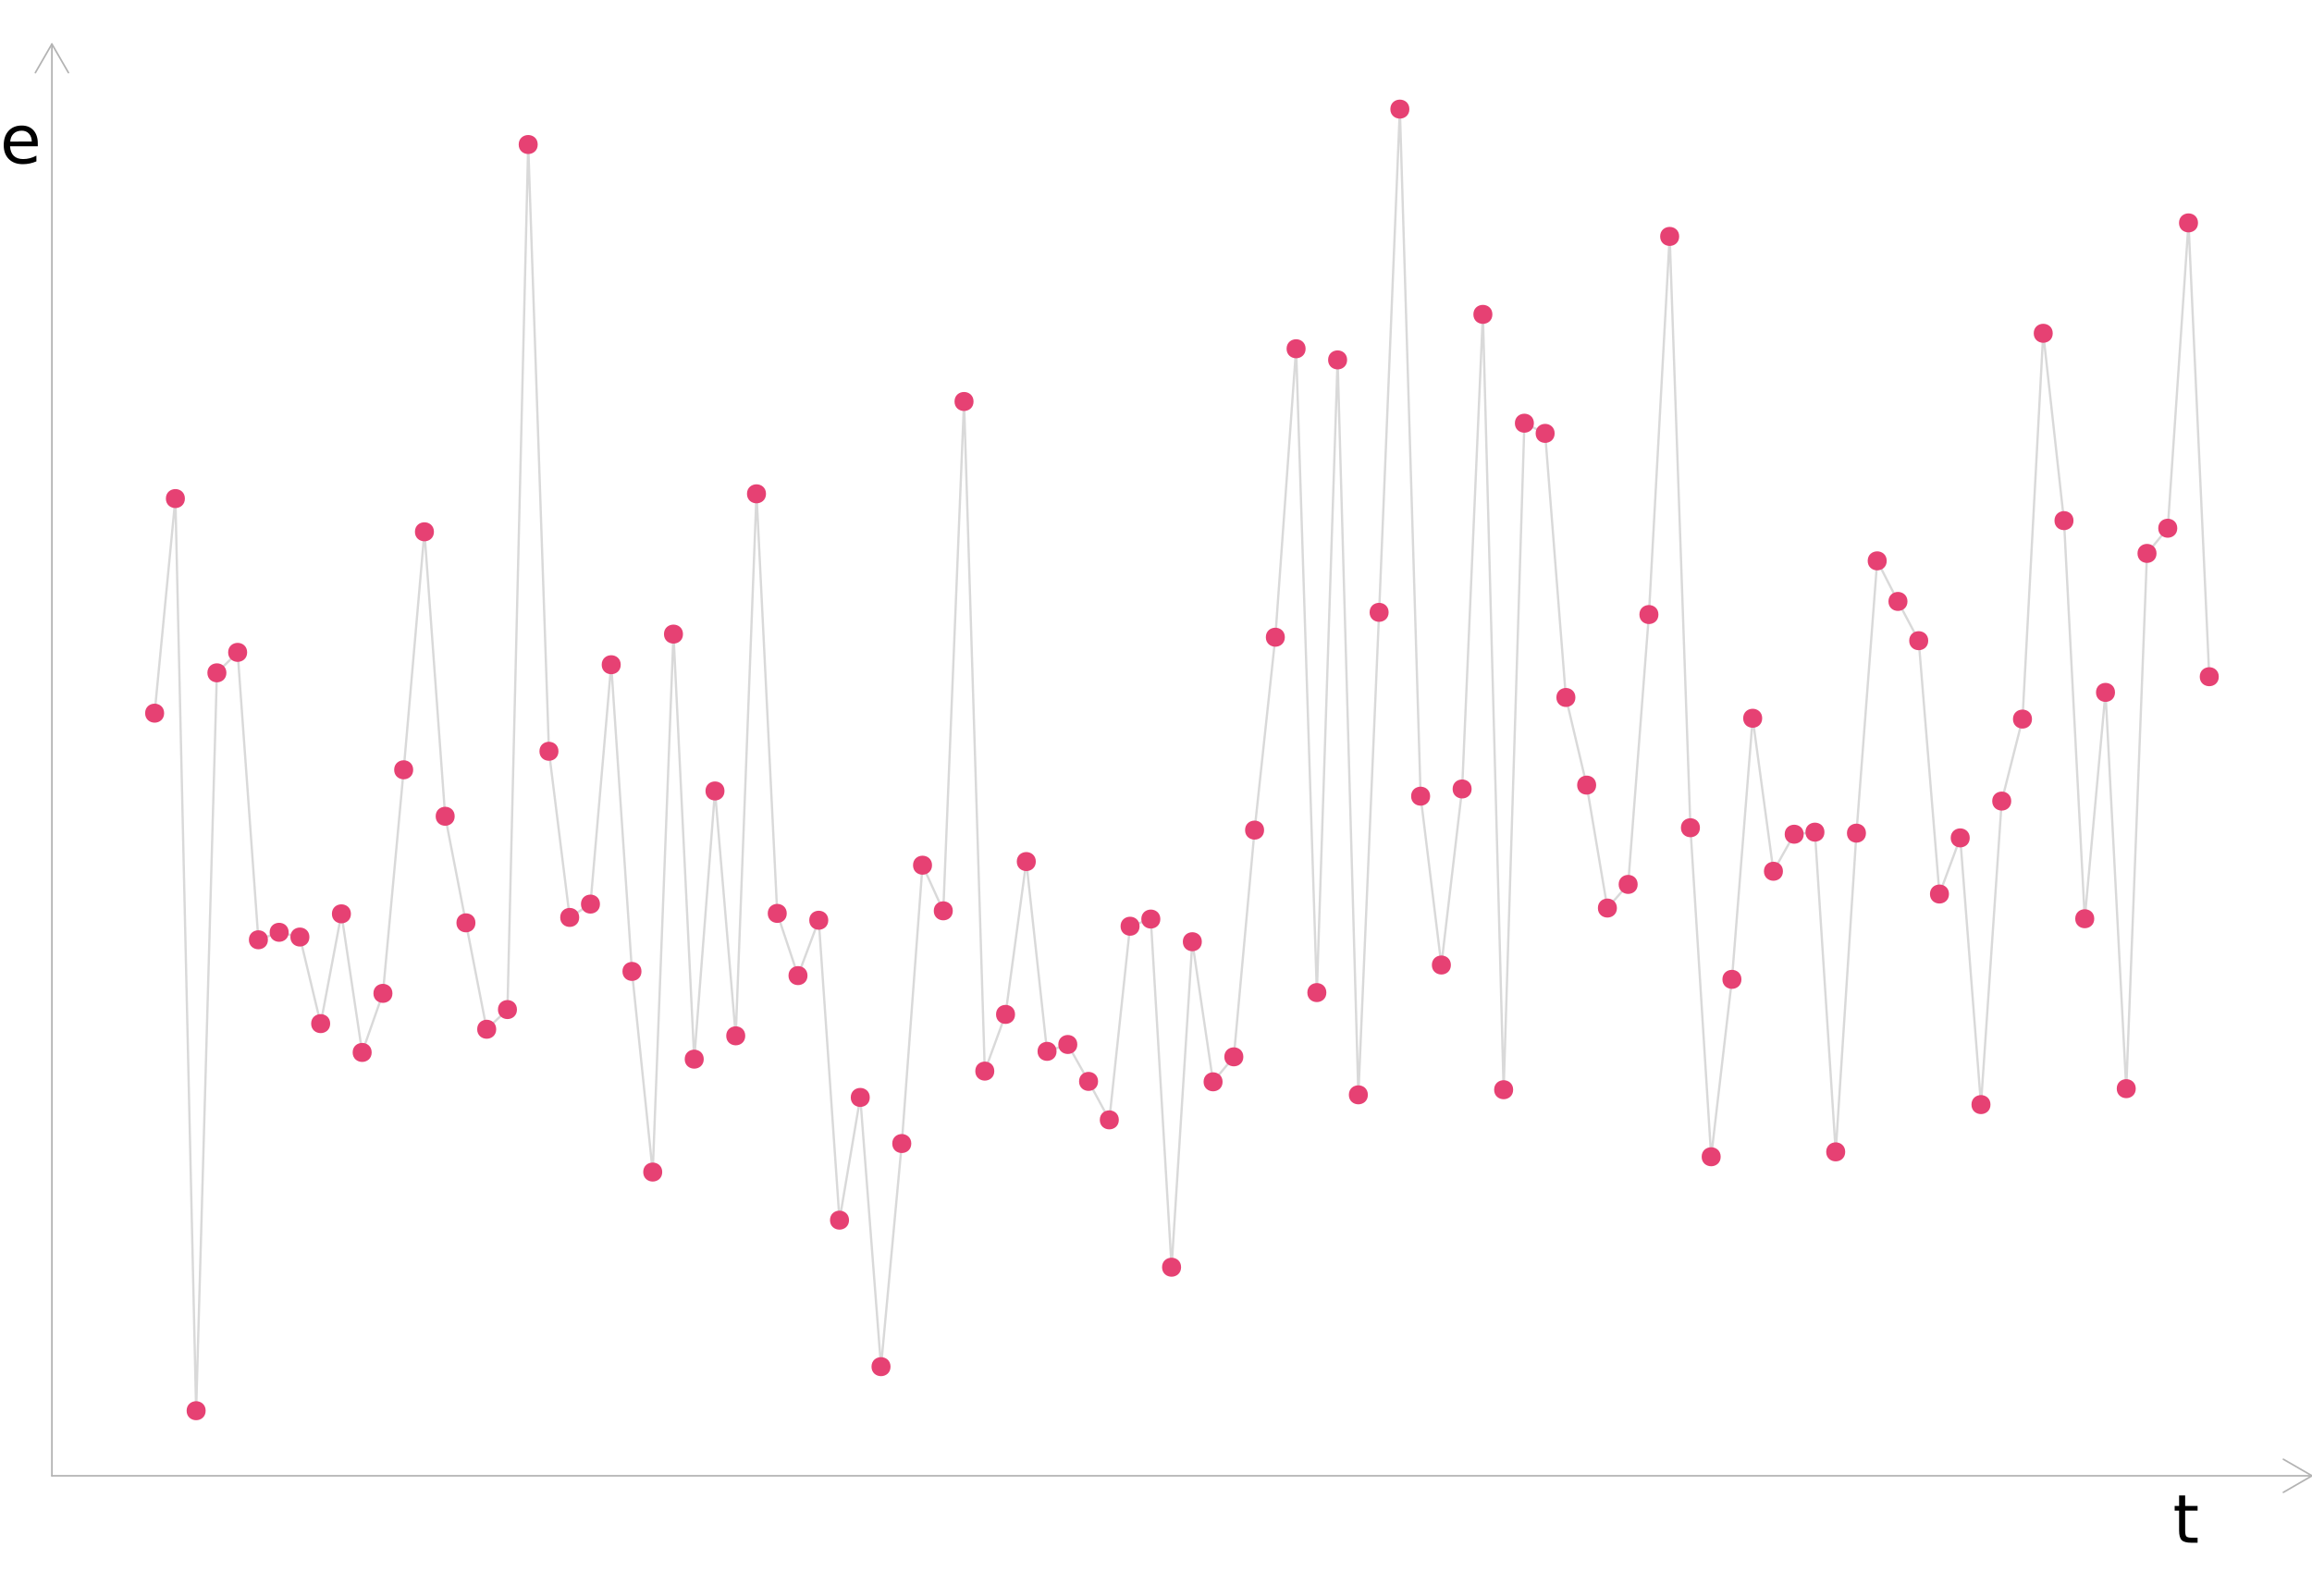 <?xml version="1.0" encoding="UTF-8"?>
<svg xmlns="http://www.w3.org/2000/svg" xmlns:xlink="http://www.w3.org/1999/xlink" width="756pt" height="522pt" viewBox="0 0 756 522" version="1.1">
<defs>
<g>
<symbol overflow="visible" id="glyph0-0">
<path style="stroke:none;" d="M 1.094 3.891 L 1.094 -15.516 L 12.094 -15.516 L 12.094 3.891 Z M 2.328 2.672 L 10.875 2.672 L 10.875 -14.281 L 2.328 -14.281 Z M 2.328 2.672 "/>
</symbol>
<symbol overflow="visible" id="glyph0-1">
<path style="stroke:none;" d="M 4.031 -15.453 L 4.031 -12.031 L 8.094 -12.031 L 8.094 -10.5 L 4.031 -10.5 L 4.031 -3.969 C 4.031 -2.988 4.16 -2.359 4.422 -2.078 C 4.691 -1.797 5.238 -1.656 6.062 -1.656 L 8.094 -1.656 L 8.094 0 L 6.062 0 C 4.539 0 3.488 -0.281 2.906 -0.844 C 2.332 -1.414 2.047 -2.457 2.047 -3.969 L 2.047 -10.5 L 0.594 -10.5 L 0.594 -12.031 L 2.047 -12.031 L 2.047 -15.453 Z M 4.031 -15.453 "/>
</symbol>
<symbol overflow="visible" id="glyph0-2">
<path style="stroke:none;" d="M 12.359 -6.516 L 12.359 -5.547 L 3.281 -5.547 C 3.363 -4.18 3.77 -3.141 4.5 -2.422 C 5.238 -1.711 6.266 -1.359 7.578 -1.359 C 8.336 -1.359 9.07 -1.453 9.781 -1.641 C 10.488 -1.828 11.195 -2.109 11.906 -2.484 L 11.906 -0.609 C 11.195 -0.305 10.469 -0.078 9.719 0.078 C 8.977 0.234 8.223 0.312 7.453 0.312 C 5.535 0.312 4.016 -0.242 2.891 -1.359 C 1.773 -2.484 1.219 -3.992 1.219 -5.891 C 1.219 -7.867 1.75 -9.438 2.812 -10.594 C 3.875 -11.75 5.305 -12.328 7.109 -12.328 C 8.734 -12.328 10.016 -11.805 10.953 -10.766 C 11.891 -9.723 12.359 -8.305 12.359 -6.516 Z M 10.391 -7.094 C 10.367 -8.176 10.062 -9.035 9.469 -9.672 C 8.883 -10.316 8.109 -10.641 7.141 -10.641 C 6.035 -10.641 5.148 -10.328 4.484 -9.703 C 3.816 -9.086 3.438 -8.211 3.344 -7.078 Z M 10.391 -7.094 "/>
</symbol>
</g>
</defs>
<g id="surface31">
<rect x="0" y="0" width="756" height="522" style="fill:rgb(100%,100%,100%);fill-opacity:1;stroke:none;"/>
<path style="fill:none;stroke-width:0.747;stroke-linecap:butt;stroke-linejoin:round;stroke:rgb(85.098%,85.098%,85.098%);stroke-opacity:1;stroke-miterlimit:10;" d="M 50.562 233.227 L 57.348 163.047 L 64.137 461.348 L 70.922 220.035 L 77.707 213.348 L 84.492 307.336 L 91.281 304.891 L 98.066 306.441 L 104.852 334.758 L 111.641 298.852 L 118.426 344.18 L 125.211 324.859 L 132 251.75 L 138.785 173.914 L 145.57 266.945 L 152.355 301.793 L 159.145 336.598 L 165.93 330.16 L 172.715 47.262 L 179.504 245.695 L 186.289 300.027 L 193.074 295.668 L 199.859 217.387 L 206.648 317.684 L 213.434 383.297 L 220.219 207.371 L 227.008 346.375 L 233.793 258.672 L 240.578 338.75 L 247.367 161.492 L 254.152 298.715 L 260.938 319.051 L 267.723 300.945 L 274.512 399.027 L 281.297 358.895 L 288.082 446.941 L 294.871 373.973 L 301.656 282.949 L 308.441 297.871 L 315.23 131.301 L 322.016 350.289 L 328.801 331.742 L 335.586 281.758 L 342.375 343.828 L 349.16 341.582 L 355.945 353.652 L 362.734 366.234 L 369.52 302.91 L 376.305 300.562 L 383.094 414.414 L 389.879 307.973 L 396.664 353.789 L 403.449 345.621 L 410.238 271.469 L 417.023 208.391 L 423.809 114.055 L 430.598 324.609 L 437.383 117.699 L 444.168 358.043 L 450.953 200.254 L 457.742 35.684 L 464.527 260.379 L 471.312 315.59 L 478.102 258.016 L 484.887 102.812 L 491.672 356.371 L 498.461 138.402 L 505.246 141.73 L 512.031 228.094 L 518.816 256.754 L 525.605 296.965 L 532.391 289.23 L 539.176 200.977 L 545.965 77.316 L 552.75 270.695 L 559.535 378.297 L 566.324 320.281 L 573.109 234.895 L 579.895 284.926 L 586.68 272.816 L 593.469 272.137 L 600.254 376.695 L 607.039 272.469 L 613.828 183.414 L 620.613 196.688 L 627.398 209.523 L 634.188 292.379 L 640.973 274.016 L 647.758 361.234 L 654.543 261.977 L 661.332 235.16 L 668.117 108.996 L 674.902 170.258 L 681.691 300.453 L 688.477 226.434 L 695.262 356.023 L 702.047 180.98 L 708.836 172.746 L 715.621 72.895 L 722.406 221.305 "/>
<path style="fill-rule:nonzero;fill:rgb(90.196%,25.49%,45.098%);fill-opacity:1;stroke-width:0.709;stroke-linecap:round;stroke-linejoin:round;stroke:rgb(90.196%,25.49%,45.098%);stroke-opacity:1;stroke-miterlimit:10;" d="M 53.316 233.227 C 53.316 236.902 47.809 236.902 47.809 233.227 C 47.809 229.555 53.316 229.555 53.316 233.227 "/>
<path style="fill-rule:nonzero;fill:rgb(90.196%,25.49%,45.098%);fill-opacity:1;stroke-width:0.709;stroke-linecap:round;stroke-linejoin:round;stroke:rgb(90.196%,25.49%,45.098%);stroke-opacity:1;stroke-miterlimit:10;" d="M 60.105 163.047 C 60.105 166.719 54.594 166.719 54.594 163.047 C 54.594 159.375 60.105 159.375 60.105 163.047 "/>
<path style="fill-rule:nonzero;fill:rgb(90.196%,25.49%,45.098%);fill-opacity:1;stroke-width:0.709;stroke-linecap:round;stroke-linejoin:round;stroke:rgb(90.196%,25.49%,45.098%);stroke-opacity:1;stroke-miterlimit:10;" d="M 66.891 461.348 C 66.891 465.02 61.379 465.02 61.379 461.348 C 61.379 457.672 66.891 457.672 66.891 461.348 "/>
<path style="fill-rule:nonzero;fill:rgb(90.196%,25.49%,45.098%);fill-opacity:1;stroke-width:0.709;stroke-linecap:round;stroke-linejoin:round;stroke:rgb(90.196%,25.49%,45.098%);stroke-opacity:1;stroke-miterlimit:10;" d="M 73.676 220.035 C 73.676 223.711 68.168 223.711 68.168 220.035 C 68.168 216.363 73.676 216.363 73.676 220.035 "/>
<path style="fill-rule:nonzero;fill:rgb(90.196%,25.49%,45.098%);fill-opacity:1;stroke-width:0.709;stroke-linecap:round;stroke-linejoin:round;stroke:rgb(90.196%,25.49%,45.098%);stroke-opacity:1;stroke-miterlimit:10;" d="M 80.461 213.348 C 80.461 217.02 74.953 217.02 74.953 213.348 C 74.953 209.672 80.461 209.672 80.461 213.348 "/>
<path style="fill-rule:nonzero;fill:rgb(90.196%,25.49%,45.098%);fill-opacity:1;stroke-width:0.709;stroke-linecap:round;stroke-linejoin:round;stroke:rgb(90.196%,25.49%,45.098%);stroke-opacity:1;stroke-miterlimit:10;" d="M 87.25 307.336 C 87.25 311.012 81.738 311.012 81.738 307.336 C 81.738 303.664 87.25 303.664 87.25 307.336 "/>
<path style="fill-rule:nonzero;fill:rgb(90.196%,25.49%,45.098%);fill-opacity:1;stroke-width:0.709;stroke-linecap:round;stroke-linejoin:round;stroke:rgb(90.196%,25.49%,45.098%);stroke-opacity:1;stroke-miterlimit:10;" d="M 94.035 304.891 C 94.035 308.566 88.523 308.566 88.523 304.891 C 88.523 301.219 94.035 301.219 94.035 304.891 "/>
<path style="fill-rule:nonzero;fill:rgb(90.196%,25.49%,45.098%);fill-opacity:1;stroke-width:0.709;stroke-linecap:round;stroke-linejoin:round;stroke:rgb(90.196%,25.49%,45.098%);stroke-opacity:1;stroke-miterlimit:10;" d="M 100.82 306.441 C 100.82 310.117 95.312 310.117 95.312 306.441 C 95.312 302.77 100.82 302.77 100.82 306.441 "/>
<path style="fill-rule:nonzero;fill:rgb(90.196%,25.49%,45.098%);fill-opacity:1;stroke-width:0.709;stroke-linecap:round;stroke-linejoin:round;stroke:rgb(90.196%,25.49%,45.098%);stroke-opacity:1;stroke-miterlimit:10;" d="M 107.609 334.758 C 107.609 338.43 102.098 338.43 102.098 334.758 C 102.098 331.082 107.609 331.082 107.609 334.758 "/>
<path style="fill-rule:nonzero;fill:rgb(90.196%,25.49%,45.098%);fill-opacity:1;stroke-width:0.709;stroke-linecap:round;stroke-linejoin:round;stroke:rgb(90.196%,25.49%,45.098%);stroke-opacity:1;stroke-miterlimit:10;" d="M 114.395 298.852 C 114.395 302.527 108.883 302.527 108.883 298.852 C 108.883 295.18 114.395 295.18 114.395 298.852 "/>
<path style="fill-rule:nonzero;fill:rgb(90.196%,25.49%,45.098%);fill-opacity:1;stroke-width:0.709;stroke-linecap:round;stroke-linejoin:round;stroke:rgb(90.196%,25.49%,45.098%);stroke-opacity:1;stroke-miterlimit:10;" d="M 121.18 344.18 C 121.18 347.852 115.672 347.852 115.672 344.18 C 115.672 340.504 121.18 340.504 121.18 344.18 "/>
<path style="fill-rule:nonzero;fill:rgb(90.196%,25.49%,45.098%);fill-opacity:1;stroke-width:0.709;stroke-linecap:round;stroke-linejoin:round;stroke:rgb(90.196%,25.49%,45.098%);stroke-opacity:1;stroke-miterlimit:10;" d="M 127.969 324.859 C 127.969 328.535 122.457 328.535 122.457 324.859 C 122.457 321.188 127.969 321.188 127.969 324.859 "/>
<path style="fill-rule:nonzero;fill:rgb(90.196%,25.49%,45.098%);fill-opacity:1;stroke-width:0.709;stroke-linecap:round;stroke-linejoin:round;stroke:rgb(90.196%,25.49%,45.098%);stroke-opacity:1;stroke-miterlimit:10;" d="M 134.754 251.75 C 134.754 255.422 129.242 255.422 129.242 251.75 C 129.242 248.074 134.754 248.074 134.754 251.75 "/>
<path style="fill-rule:nonzero;fill:rgb(90.196%,25.49%,45.098%);fill-opacity:1;stroke-width:0.709;stroke-linecap:round;stroke-linejoin:round;stroke:rgb(90.196%,25.49%,45.098%);stroke-opacity:1;stroke-miterlimit:10;" d="M 141.539 173.914 C 141.539 177.586 136.031 177.586 136.031 173.914 C 136.031 170.238 141.539 170.238 141.539 173.914 "/>
<path style="fill-rule:nonzero;fill:rgb(90.196%,25.49%,45.098%);fill-opacity:1;stroke-width:0.709;stroke-linecap:round;stroke-linejoin:round;stroke:rgb(90.196%,25.49%,45.098%);stroke-opacity:1;stroke-miterlimit:10;" d="M 148.324 266.945 C 148.324 270.617 142.816 270.617 142.816 266.945 C 142.816 263.273 148.324 263.273 148.324 266.945 "/>
<path style="fill-rule:nonzero;fill:rgb(90.196%,25.49%,45.098%);fill-opacity:1;stroke-width:0.709;stroke-linecap:round;stroke-linejoin:round;stroke:rgb(90.196%,25.49%,45.098%);stroke-opacity:1;stroke-miterlimit:10;" d="M 155.113 301.793 C 155.113 305.469 149.602 305.469 149.602 301.793 C 149.602 298.121 155.113 298.121 155.113 301.793 "/>
<path style="fill-rule:nonzero;fill:rgb(90.196%,25.49%,45.098%);fill-opacity:1;stroke-width:0.709;stroke-linecap:round;stroke-linejoin:round;stroke:rgb(90.196%,25.49%,45.098%);stroke-opacity:1;stroke-miterlimit:10;" d="M 161.898 336.598 C 161.898 340.27 156.387 340.27 156.387 336.598 C 156.387 332.922 161.898 332.922 161.898 336.598 "/>
<path style="fill-rule:nonzero;fill:rgb(90.196%,25.49%,45.098%);fill-opacity:1;stroke-width:0.709;stroke-linecap:round;stroke-linejoin:round;stroke:rgb(90.196%,25.49%,45.098%);stroke-opacity:1;stroke-miterlimit:10;" d="M 168.684 330.16 C 168.684 333.832 163.176 333.832 163.176 330.16 C 163.176 326.484 168.684 326.484 168.684 330.16 "/>
<path style="fill-rule:nonzero;fill:rgb(90.196%,25.49%,45.098%);fill-opacity:1;stroke-width:0.709;stroke-linecap:round;stroke-linejoin:round;stroke:rgb(90.196%,25.49%,45.098%);stroke-opacity:1;stroke-miterlimit:10;" d="M 175.473 47.262 C 175.473 50.938 169.961 50.938 169.961 47.262 C 169.961 43.59 175.473 43.59 175.473 47.262 "/>
<path style="fill-rule:nonzero;fill:rgb(90.196%,25.49%,45.098%);fill-opacity:1;stroke-width:0.709;stroke-linecap:round;stroke-linejoin:round;stroke:rgb(90.196%,25.49%,45.098%);stroke-opacity:1;stroke-miterlimit:10;" d="M 182.258 245.695 C 182.258 249.367 176.746 249.367 176.746 245.695 C 176.746 242.02 182.258 242.02 182.258 245.695 "/>
<path style="fill-rule:nonzero;fill:rgb(90.196%,25.49%,45.098%);fill-opacity:1;stroke-width:0.709;stroke-linecap:round;stroke-linejoin:round;stroke:rgb(90.196%,25.49%,45.098%);stroke-opacity:1;stroke-miterlimit:10;" d="M 189.043 300.027 C 189.043 303.699 183.535 303.699 183.535 300.027 C 183.535 296.352 189.043 296.352 189.043 300.027 "/>
<path style="fill-rule:nonzero;fill:rgb(90.196%,25.49%,45.098%);fill-opacity:1;stroke-width:0.709;stroke-linecap:round;stroke-linejoin:round;stroke:rgb(90.196%,25.49%,45.098%);stroke-opacity:1;stroke-miterlimit:10;" d="M 195.828 295.668 C 195.828 299.34 190.32 299.34 190.32 295.668 C 190.32 291.992 195.828 291.992 195.828 295.668 "/>
<path style="fill-rule:nonzero;fill:rgb(90.196%,25.49%,45.098%);fill-opacity:1;stroke-width:0.709;stroke-linecap:round;stroke-linejoin:round;stroke:rgb(90.196%,25.49%,45.098%);stroke-opacity:1;stroke-miterlimit:10;" d="M 202.617 217.387 C 202.617 221.059 197.105 221.059 197.105 217.387 C 197.105 213.715 202.617 213.715 202.617 217.387 "/>
<path style="fill-rule:nonzero;fill:rgb(90.196%,25.49%,45.098%);fill-opacity:1;stroke-width:0.709;stroke-linecap:round;stroke-linejoin:round;stroke:rgb(90.196%,25.49%,45.098%);stroke-opacity:1;stroke-miterlimit:10;" d="M 209.402 317.684 C 209.402 321.355 203.891 321.355 203.891 317.684 C 203.891 314.012 209.402 314.012 209.402 317.684 "/>
<path style="fill-rule:nonzero;fill:rgb(90.196%,25.49%,45.098%);fill-opacity:1;stroke-width:0.709;stroke-linecap:round;stroke-linejoin:round;stroke:rgb(90.196%,25.49%,45.098%);stroke-opacity:1;stroke-miterlimit:10;" d="M 216.188 383.297 C 216.188 386.969 210.68 386.969 210.68 383.297 C 210.68 379.625 216.188 379.625 216.188 383.297 "/>
<path style="fill-rule:nonzero;fill:rgb(90.196%,25.49%,45.098%);fill-opacity:1;stroke-width:0.709;stroke-linecap:round;stroke-linejoin:round;stroke:rgb(90.196%,25.49%,45.098%);stroke-opacity:1;stroke-miterlimit:10;" d="M 222.977 207.371 C 222.977 211.043 217.465 211.043 217.465 207.371 C 217.465 203.699 222.977 203.699 222.977 207.371 "/>
<path style="fill-rule:nonzero;fill:rgb(90.196%,25.49%,45.098%);fill-opacity:1;stroke-width:0.709;stroke-linecap:round;stroke-linejoin:round;stroke:rgb(90.196%,25.49%,45.098%);stroke-opacity:1;stroke-miterlimit:10;" d="M 229.762 346.375 C 229.762 350.051 224.25 350.051 224.25 346.375 C 224.25 342.703 229.762 342.703 229.762 346.375 "/>
<path style="fill-rule:nonzero;fill:rgb(90.196%,25.49%,45.098%);fill-opacity:1;stroke-width:0.709;stroke-linecap:round;stroke-linejoin:round;stroke:rgb(90.196%,25.49%,45.098%);stroke-opacity:1;stroke-miterlimit:10;" d="M 236.547 258.672 C 236.547 262.344 231.039 262.344 231.039 258.672 C 231.039 254.996 236.547 254.996 236.547 258.672 "/>
<path style="fill-rule:nonzero;fill:rgb(90.196%,25.49%,45.098%);fill-opacity:1;stroke-width:0.709;stroke-linecap:round;stroke-linejoin:round;stroke:rgb(90.196%,25.49%,45.098%);stroke-opacity:1;stroke-miterlimit:10;" d="M 243.336 338.75 C 243.336 342.422 237.824 342.422 237.824 338.75 C 237.824 335.074 243.336 335.074 243.336 338.75 "/>
<path style="fill-rule:nonzero;fill:rgb(90.196%,25.49%,45.098%);fill-opacity:1;stroke-width:0.709;stroke-linecap:round;stroke-linejoin:round;stroke:rgb(90.196%,25.49%,45.098%);stroke-opacity:1;stroke-miterlimit:10;" d="M 250.121 161.492 C 250.121 165.168 244.609 165.168 244.609 161.492 C 244.609 157.82 250.121 157.82 250.121 161.492 "/>
<path style="fill-rule:nonzero;fill:rgb(90.196%,25.49%,45.098%);fill-opacity:1;stroke-width:0.709;stroke-linecap:round;stroke-linejoin:round;stroke:rgb(90.196%,25.49%,45.098%);stroke-opacity:1;stroke-miterlimit:10;" d="M 256.906 298.715 C 256.906 302.387 251.398 302.387 251.398 298.715 C 251.398 295.039 256.906 295.039 256.906 298.715 "/>
<path style="fill-rule:nonzero;fill:rgb(90.196%,25.49%,45.098%);fill-opacity:1;stroke-width:0.709;stroke-linecap:round;stroke-linejoin:round;stroke:rgb(90.196%,25.49%,45.098%);stroke-opacity:1;stroke-miterlimit:10;" d="M 263.691 319.051 C 263.691 322.723 258.184 322.723 258.184 319.051 C 258.184 315.379 263.691 315.379 263.691 319.051 "/>
<path style="fill-rule:nonzero;fill:rgb(90.196%,25.49%,45.098%);fill-opacity:1;stroke-width:0.709;stroke-linecap:round;stroke-linejoin:round;stroke:rgb(90.196%,25.49%,45.098%);stroke-opacity:1;stroke-miterlimit:10;" d="M 270.48 300.945 C 270.48 304.621 264.969 304.621 264.969 300.945 C 264.969 297.273 270.48 297.273 270.48 300.945 "/>
<path style="fill-rule:nonzero;fill:rgb(90.196%,25.49%,45.098%);fill-opacity:1;stroke-width:0.709;stroke-linecap:round;stroke-linejoin:round;stroke:rgb(90.196%,25.49%,45.098%);stroke-opacity:1;stroke-miterlimit:10;" d="M 277.266 399.027 C 277.266 402.699 271.754 402.699 271.754 399.027 C 271.754 395.355 277.266 395.355 277.266 399.027 "/>
<path style="fill-rule:nonzero;fill:rgb(90.196%,25.49%,45.098%);fill-opacity:1;stroke-width:0.709;stroke-linecap:round;stroke-linejoin:round;stroke:rgb(90.196%,25.49%,45.098%);stroke-opacity:1;stroke-miterlimit:10;" d="M 284.051 358.895 C 284.051 362.57 278.543 362.57 278.543 358.895 C 278.543 355.223 284.051 355.223 284.051 358.895 "/>
<path style="fill-rule:nonzero;fill:rgb(90.196%,25.49%,45.098%);fill-opacity:1;stroke-width:0.709;stroke-linecap:round;stroke-linejoin:round;stroke:rgb(90.196%,25.49%,45.098%);stroke-opacity:1;stroke-miterlimit:10;" d="M 290.84 446.941 C 290.84 450.613 285.328 450.613 285.328 446.941 C 285.328 443.266 290.84 443.266 290.84 446.941 "/>
<path style="fill-rule:nonzero;fill:rgb(90.196%,25.49%,45.098%);fill-opacity:1;stroke-width:0.709;stroke-linecap:round;stroke-linejoin:round;stroke:rgb(90.196%,25.49%,45.098%);stroke-opacity:1;stroke-miterlimit:10;" d="M 297.625 373.973 C 297.625 377.648 292.113 377.648 292.113 373.973 C 292.113 370.301 297.625 370.301 297.625 373.973 "/>
<path style="fill-rule:nonzero;fill:rgb(90.196%,25.49%,45.098%);fill-opacity:1;stroke-width:0.709;stroke-linecap:round;stroke-linejoin:round;stroke:rgb(90.196%,25.49%,45.098%);stroke-opacity:1;stroke-miterlimit:10;" d="M 304.41 282.949 C 304.41 286.621 298.902 286.621 298.902 282.949 C 298.902 279.273 304.41 279.273 304.41 282.949 "/>
<path style="fill-rule:nonzero;fill:rgb(90.196%,25.49%,45.098%);fill-opacity:1;stroke-width:0.709;stroke-linecap:round;stroke-linejoin:round;stroke:rgb(90.196%,25.49%,45.098%);stroke-opacity:1;stroke-miterlimit:10;" d="M 311.199 297.871 C 311.199 301.543 305.688 301.543 305.688 297.871 C 305.688 294.199 311.199 294.199 311.199 297.871 "/>
<path style="fill-rule:nonzero;fill:rgb(90.196%,25.49%,45.098%);fill-opacity:1;stroke-width:0.709;stroke-linecap:round;stroke-linejoin:round;stroke:rgb(90.196%,25.49%,45.098%);stroke-opacity:1;stroke-miterlimit:10;" d="M 317.984 131.301 C 317.984 134.973 312.473 134.973 312.473 131.301 C 312.473 127.625 317.984 127.625 317.984 131.301 "/>
<path style="fill-rule:nonzero;fill:rgb(90.196%,25.49%,45.098%);fill-opacity:1;stroke-width:0.709;stroke-linecap:round;stroke-linejoin:round;stroke:rgb(90.196%,25.49%,45.098%);stroke-opacity:1;stroke-miterlimit:10;" d="M 324.77 350.289 C 324.77 353.961 319.262 353.961 319.262 350.289 C 319.262 346.613 324.77 346.613 324.77 350.289 "/>
<path style="fill-rule:nonzero;fill:rgb(90.196%,25.49%,45.098%);fill-opacity:1;stroke-width:0.709;stroke-linecap:round;stroke-linejoin:round;stroke:rgb(90.196%,25.49%,45.098%);stroke-opacity:1;stroke-miterlimit:10;" d="M 331.555 331.742 C 331.555 335.414 326.047 335.414 326.047 331.742 C 326.047 328.066 331.555 328.066 331.555 331.742 "/>
<path style="fill-rule:nonzero;fill:rgb(90.196%,25.49%,45.098%);fill-opacity:1;stroke-width:0.709;stroke-linecap:round;stroke-linejoin:round;stroke:rgb(90.196%,25.49%,45.098%);stroke-opacity:1;stroke-miterlimit:10;" d="M 338.344 281.758 C 338.344 285.434 332.832 285.434 332.832 281.758 C 332.832 278.086 338.344 278.086 338.344 281.758 "/>
<path style="fill-rule:nonzero;fill:rgb(90.196%,25.49%,45.098%);fill-opacity:1;stroke-width:0.709;stroke-linecap:round;stroke-linejoin:round;stroke:rgb(90.196%,25.49%,45.098%);stroke-opacity:1;stroke-miterlimit:10;" d="M 345.129 343.828 C 345.129 347.5 339.617 347.5 339.617 343.828 C 339.617 340.152 345.129 340.152 345.129 343.828 "/>
<path style="fill-rule:nonzero;fill:rgb(90.196%,25.49%,45.098%);fill-opacity:1;stroke-width:0.709;stroke-linecap:round;stroke-linejoin:round;stroke:rgb(90.196%,25.49%,45.098%);stroke-opacity:1;stroke-miterlimit:10;" d="M 351.914 341.582 C 351.914 345.254 346.406 345.254 346.406 341.582 C 346.406 337.906 351.914 337.906 351.914 341.582 "/>
<path style="fill-rule:nonzero;fill:rgb(90.196%,25.49%,45.098%);fill-opacity:1;stroke-width:0.709;stroke-linecap:round;stroke-linejoin:round;stroke:rgb(90.196%,25.49%,45.098%);stroke-opacity:1;stroke-miterlimit:10;" d="M 358.703 353.652 C 358.703 357.324 353.191 357.324 353.191 353.652 C 353.191 349.98 358.703 349.98 358.703 353.652 "/>
<path style="fill-rule:nonzero;fill:rgb(90.196%,25.49%,45.098%);fill-opacity:1;stroke-width:0.709;stroke-linecap:round;stroke-linejoin:round;stroke:rgb(90.196%,25.49%,45.098%);stroke-opacity:1;stroke-miterlimit:10;" d="M 365.488 366.234 C 365.488 369.906 359.977 369.906 359.977 366.234 C 359.977 362.559 365.488 362.559 365.488 366.234 "/>
<path style="fill-rule:nonzero;fill:rgb(90.196%,25.49%,45.098%);fill-opacity:1;stroke-width:0.709;stroke-linecap:round;stroke-linejoin:round;stroke:rgb(90.196%,25.49%,45.098%);stroke-opacity:1;stroke-miterlimit:10;" d="M 372.273 302.91 C 372.273 306.582 366.766 306.582 366.766 302.91 C 366.766 299.234 372.273 299.234 372.273 302.91 "/>
<path style="fill-rule:nonzero;fill:rgb(90.196%,25.49%,45.098%);fill-opacity:1;stroke-width:0.709;stroke-linecap:round;stroke-linejoin:round;stroke:rgb(90.196%,25.49%,45.098%);stroke-opacity:1;stroke-miterlimit:10;" d="M 379.062 300.562 C 379.062 304.234 373.551 304.234 373.551 300.562 C 373.551 296.891 379.062 296.891 379.062 300.562 "/>
<path style="fill-rule:nonzero;fill:rgb(90.196%,25.49%,45.098%);fill-opacity:1;stroke-width:0.709;stroke-linecap:round;stroke-linejoin:round;stroke:rgb(90.196%,25.49%,45.098%);stroke-opacity:1;stroke-miterlimit:10;" d="M 385.848 414.414 C 385.848 418.09 380.336 418.09 380.336 414.414 C 380.336 410.742 385.848 410.742 385.848 414.414 "/>
<path style="fill-rule:nonzero;fill:rgb(90.196%,25.49%,45.098%);fill-opacity:1;stroke-width:0.709;stroke-linecap:round;stroke-linejoin:round;stroke:rgb(90.196%,25.49%,45.098%);stroke-opacity:1;stroke-miterlimit:10;" d="M 392.633 307.973 C 392.633 311.648 387.125 311.648 387.125 307.973 C 387.125 304.301 392.633 304.301 392.633 307.973 "/>
<path style="fill-rule:nonzero;fill:rgb(90.196%,25.49%,45.098%);fill-opacity:1;stroke-width:0.709;stroke-linecap:round;stroke-linejoin:round;stroke:rgb(90.196%,25.49%,45.098%);stroke-opacity:1;stroke-miterlimit:10;" d="M 399.418 353.789 C 399.418 357.461 393.91 357.461 393.91 353.789 C 393.91 350.113 399.418 350.113 399.418 353.789 "/>
<path style="fill-rule:nonzero;fill:rgb(90.196%,25.49%,45.098%);fill-opacity:1;stroke-width:0.709;stroke-linecap:round;stroke-linejoin:round;stroke:rgb(90.196%,25.49%,45.098%);stroke-opacity:1;stroke-miterlimit:10;" d="M 406.207 345.621 C 406.207 349.293 400.695 349.293 400.695 345.621 C 400.695 341.945 406.207 341.945 406.207 345.621 "/>
<path style="fill-rule:nonzero;fill:rgb(90.196%,25.49%,45.098%);fill-opacity:1;stroke-width:0.709;stroke-linecap:round;stroke-linejoin:round;stroke:rgb(90.196%,25.49%,45.098%);stroke-opacity:1;stroke-miterlimit:10;" d="M 412.992 271.469 C 412.992 275.145 407.48 275.145 407.48 271.469 C 407.48 267.797 412.992 267.797 412.992 271.469 "/>
<path style="fill-rule:nonzero;fill:rgb(90.196%,25.49%,45.098%);fill-opacity:1;stroke-width:0.709;stroke-linecap:round;stroke-linejoin:round;stroke:rgb(90.196%,25.49%,45.098%);stroke-opacity:1;stroke-miterlimit:10;" d="M 419.777 208.391 C 419.777 212.062 414.27 212.062 414.27 208.391 C 414.27 204.715 419.777 204.715 419.777 208.391 "/>
<path style="fill-rule:nonzero;fill:rgb(90.196%,25.49%,45.098%);fill-opacity:1;stroke-width:0.709;stroke-linecap:round;stroke-linejoin:round;stroke:rgb(90.196%,25.49%,45.098%);stroke-opacity:1;stroke-miterlimit:10;" d="M 426.566 114.055 C 426.566 117.727 421.055 117.727 421.055 114.055 C 421.055 110.379 426.566 110.379 426.566 114.055 "/>
<path style="fill-rule:nonzero;fill:rgb(90.196%,25.49%,45.098%);fill-opacity:1;stroke-width:0.709;stroke-linecap:round;stroke-linejoin:round;stroke:rgb(90.196%,25.49%,45.098%);stroke-opacity:1;stroke-miterlimit:10;" d="M 433.352 324.609 C 433.352 328.281 427.84 328.281 427.84 324.609 C 427.84 320.934 433.352 320.934 433.352 324.609 "/>
<path style="fill-rule:nonzero;fill:rgb(90.196%,25.49%,45.098%);fill-opacity:1;stroke-width:0.709;stroke-linecap:round;stroke-linejoin:round;stroke:rgb(90.196%,25.49%,45.098%);stroke-opacity:1;stroke-miterlimit:10;" d="M 440.137 117.699 C 440.137 121.371 434.629 121.371 434.629 117.699 C 434.629 114.023 440.137 114.023 440.137 117.699 "/>
<path style="fill-rule:nonzero;fill:rgb(90.196%,25.49%,45.098%);fill-opacity:1;stroke-width:0.709;stroke-linecap:round;stroke-linejoin:round;stroke:rgb(90.196%,25.49%,45.098%);stroke-opacity:1;stroke-miterlimit:10;" d="M 446.922 358.043 C 446.922 361.715 441.414 361.715 441.414 358.043 C 441.414 354.371 446.922 354.371 446.922 358.043 "/>
<path style="fill-rule:nonzero;fill:rgb(90.196%,25.49%,45.098%);fill-opacity:1;stroke-width:0.709;stroke-linecap:round;stroke-linejoin:round;stroke:rgb(90.196%,25.49%,45.098%);stroke-opacity:1;stroke-miterlimit:10;" d="M 453.711 200.254 C 453.711 203.93 448.199 203.93 448.199 200.254 C 448.199 196.582 453.711 196.582 453.711 200.254 "/>
<path style="fill-rule:nonzero;fill:rgb(90.196%,25.49%,45.098%);fill-opacity:1;stroke-width:0.709;stroke-linecap:round;stroke-linejoin:round;stroke:rgb(90.196%,25.49%,45.098%);stroke-opacity:1;stroke-miterlimit:10;" d="M 460.496 35.684 C 460.496 39.355 454.984 39.355 454.984 35.684 C 454.984 32.012 460.496 32.012 460.496 35.684 "/>
<path style="fill-rule:nonzero;fill:rgb(90.196%,25.49%,45.098%);fill-opacity:1;stroke-width:0.709;stroke-linecap:round;stroke-linejoin:round;stroke:rgb(90.196%,25.49%,45.098%);stroke-opacity:1;stroke-miterlimit:10;" d="M 467.281 260.379 C 467.281 264.051 461.773 264.051 461.773 260.379 C 461.773 256.703 467.281 256.703 467.281 260.379 "/>
<path style="fill-rule:nonzero;fill:rgb(90.196%,25.49%,45.098%);fill-opacity:1;stroke-width:0.709;stroke-linecap:round;stroke-linejoin:round;stroke:rgb(90.196%,25.49%,45.098%);stroke-opacity:1;stroke-miterlimit:10;" d="M 474.07 315.59 C 474.07 319.262 468.559 319.262 468.559 315.59 C 468.559 311.914 474.07 311.914 474.07 315.59 "/>
<path style="fill-rule:nonzero;fill:rgb(90.196%,25.49%,45.098%);fill-opacity:1;stroke-width:0.709;stroke-linecap:round;stroke-linejoin:round;stroke:rgb(90.196%,25.49%,45.098%);stroke-opacity:1;stroke-miterlimit:10;" d="M 480.855 258.016 C 480.855 261.688 475.344 261.688 475.344 258.016 C 475.344 254.344 480.855 254.344 480.855 258.016 "/>
<path style="fill-rule:nonzero;fill:rgb(90.196%,25.49%,45.098%);fill-opacity:1;stroke-width:0.709;stroke-linecap:round;stroke-linejoin:round;stroke:rgb(90.196%,25.49%,45.098%);stroke-opacity:1;stroke-miterlimit:10;" d="M 487.641 102.812 C 487.641 106.484 482.133 106.484 482.133 102.812 C 482.133 99.137 487.641 99.137 487.641 102.812 "/>
<path style="fill-rule:nonzero;fill:rgb(90.196%,25.49%,45.098%);fill-opacity:1;stroke-width:0.709;stroke-linecap:round;stroke-linejoin:round;stroke:rgb(90.196%,25.49%,45.098%);stroke-opacity:1;stroke-miterlimit:10;" d="M 494.43 356.371 C 494.43 360.047 488.918 360.047 488.918 356.371 C 488.918 352.699 494.43 352.699 494.43 356.371 "/>
<path style="fill-rule:nonzero;fill:rgb(90.196%,25.49%,45.098%);fill-opacity:1;stroke-width:0.709;stroke-linecap:round;stroke-linejoin:round;stroke:rgb(90.196%,25.49%,45.098%);stroke-opacity:1;stroke-miterlimit:10;" d="M 501.215 138.402 C 501.215 142.074 495.703 142.074 495.703 138.402 C 495.703 134.73 501.215 134.73 501.215 138.402 "/>
<path style="fill-rule:nonzero;fill:rgb(90.196%,25.49%,45.098%);fill-opacity:1;stroke-width:0.709;stroke-linecap:round;stroke-linejoin:round;stroke:rgb(90.196%,25.49%,45.098%);stroke-opacity:1;stroke-miterlimit:10;" d="M 508 141.73 C 508 145.402 502.492 145.402 502.492 141.73 C 502.492 138.055 508 138.055 508 141.73 "/>
<path style="fill-rule:nonzero;fill:rgb(90.196%,25.49%,45.098%);fill-opacity:1;stroke-width:0.709;stroke-linecap:round;stroke-linejoin:round;stroke:rgb(90.196%,25.49%,45.098%);stroke-opacity:1;stroke-miterlimit:10;" d="M 514.785 228.094 C 514.785 231.766 509.277 231.766 509.277 228.094 C 509.277 224.422 514.785 224.422 514.785 228.094 "/>
<path style="fill-rule:nonzero;fill:rgb(90.196%,25.49%,45.098%);fill-opacity:1;stroke-width:0.709;stroke-linecap:round;stroke-linejoin:round;stroke:rgb(90.196%,25.49%,45.098%);stroke-opacity:1;stroke-miterlimit:10;" d="M 521.574 256.754 C 521.574 260.43 516.062 260.43 516.062 256.754 C 516.062 253.082 521.574 253.082 521.574 256.754 "/>
<path style="fill-rule:nonzero;fill:rgb(90.196%,25.49%,45.098%);fill-opacity:1;stroke-width:0.709;stroke-linecap:round;stroke-linejoin:round;stroke:rgb(90.196%,25.49%,45.098%);stroke-opacity:1;stroke-miterlimit:10;" d="M 528.359 296.965 C 528.359 300.637 522.848 300.637 522.848 296.965 C 522.848 293.289 528.359 293.289 528.359 296.965 "/>
<path style="fill-rule:nonzero;fill:rgb(90.196%,25.49%,45.098%);fill-opacity:1;stroke-width:0.709;stroke-linecap:round;stroke-linejoin:round;stroke:rgb(90.196%,25.49%,45.098%);stroke-opacity:1;stroke-miterlimit:10;" d="M 535.145 289.23 C 535.145 292.902 529.637 292.902 529.637 289.23 C 529.637 285.555 535.145 285.555 535.145 289.23 "/>
<path style="fill-rule:nonzero;fill:rgb(90.196%,25.49%,45.098%);fill-opacity:1;stroke-width:0.709;stroke-linecap:round;stroke-linejoin:round;stroke:rgb(90.196%,25.49%,45.098%);stroke-opacity:1;stroke-miterlimit:10;" d="M 541.934 200.977 C 541.934 204.648 536.422 204.648 536.422 200.977 C 536.422 197.305 541.934 197.305 541.934 200.977 "/>
<path style="fill-rule:nonzero;fill:rgb(90.196%,25.49%,45.098%);fill-opacity:1;stroke-width:0.709;stroke-linecap:round;stroke-linejoin:round;stroke:rgb(90.196%,25.49%,45.098%);stroke-opacity:1;stroke-miterlimit:10;" d="M 548.719 77.316 C 548.719 80.988 543.207 80.988 543.207 77.316 C 543.207 73.641 548.719 73.641 548.719 77.316 "/>
<path style="fill-rule:nonzero;fill:rgb(90.196%,25.49%,45.098%);fill-opacity:1;stroke-width:0.709;stroke-linecap:round;stroke-linejoin:round;stroke:rgb(90.196%,25.49%,45.098%);stroke-opacity:1;stroke-miterlimit:10;" d="M 555.504 270.695 C 555.504 274.367 549.996 274.367 549.996 270.695 C 549.996 267.02 555.504 267.02 555.504 270.695 "/>
<path style="fill-rule:nonzero;fill:rgb(90.196%,25.49%,45.098%);fill-opacity:1;stroke-width:0.709;stroke-linecap:round;stroke-linejoin:round;stroke:rgb(90.196%,25.49%,45.098%);stroke-opacity:1;stroke-miterlimit:10;" d="M 562.293 378.297 C 562.293 381.969 556.781 381.969 556.781 378.297 C 556.781 374.621 562.293 374.621 562.293 378.297 "/>
<path style="fill-rule:nonzero;fill:rgb(90.196%,25.49%,45.098%);fill-opacity:1;stroke-width:0.709;stroke-linecap:round;stroke-linejoin:round;stroke:rgb(90.196%,25.49%,45.098%);stroke-opacity:1;stroke-miterlimit:10;" d="M 569.078 320.281 C 569.078 323.953 563.566 323.953 563.566 320.281 C 563.566 316.605 569.078 316.605 569.078 320.281 "/>
<path style="fill-rule:nonzero;fill:rgb(90.196%,25.49%,45.098%);fill-opacity:1;stroke-width:0.709;stroke-linecap:round;stroke-linejoin:round;stroke:rgb(90.196%,25.49%,45.098%);stroke-opacity:1;stroke-miterlimit:10;" d="M 575.863 234.895 C 575.863 238.57 570.355 238.57 570.355 234.895 C 570.355 231.223 575.863 231.223 575.863 234.895 "/>
<path style="fill-rule:nonzero;fill:rgb(90.196%,25.49%,45.098%);fill-opacity:1;stroke-width:0.709;stroke-linecap:round;stroke-linejoin:round;stroke:rgb(90.196%,25.49%,45.098%);stroke-opacity:1;stroke-miterlimit:10;" d="M 582.648 284.926 C 582.648 288.602 577.141 288.602 577.141 284.926 C 577.141 281.254 582.648 281.254 582.648 284.926 "/>
<path style="fill-rule:nonzero;fill:rgb(90.196%,25.49%,45.098%);fill-opacity:1;stroke-width:0.709;stroke-linecap:round;stroke-linejoin:round;stroke:rgb(90.196%,25.49%,45.098%);stroke-opacity:1;stroke-miterlimit:10;" d="M 589.438 272.816 C 589.438 276.488 583.926 276.488 583.926 272.816 C 583.926 269.145 589.438 269.145 589.438 272.816 "/>
<path style="fill-rule:nonzero;fill:rgb(90.196%,25.49%,45.098%);fill-opacity:1;stroke-width:0.709;stroke-linecap:round;stroke-linejoin:round;stroke:rgb(90.196%,25.49%,45.098%);stroke-opacity:1;stroke-miterlimit:10;" d="M 596.223 272.137 C 596.223 275.812 590.711 275.812 590.711 272.137 C 590.711 268.465 596.223 268.465 596.223 272.137 "/>
<path style="fill-rule:nonzero;fill:rgb(90.196%,25.49%,45.098%);fill-opacity:1;stroke-width:0.709;stroke-linecap:round;stroke-linejoin:round;stroke:rgb(90.196%,25.49%,45.098%);stroke-opacity:1;stroke-miterlimit:10;" d="M 603.008 376.695 C 603.008 380.371 597.5 380.371 597.5 376.695 C 597.5 373.023 603.008 373.023 603.008 376.695 "/>
<path style="fill-rule:nonzero;fill:rgb(90.196%,25.49%,45.098%);fill-opacity:1;stroke-width:0.709;stroke-linecap:round;stroke-linejoin:round;stroke:rgb(90.196%,25.49%,45.098%);stroke-opacity:1;stroke-miterlimit:10;" d="M 609.797 272.469 C 609.797 276.141 604.285 276.141 604.285 272.469 C 604.285 268.793 609.797 268.793 609.797 272.469 "/>
<path style="fill-rule:nonzero;fill:rgb(90.196%,25.49%,45.098%);fill-opacity:1;stroke-width:0.709;stroke-linecap:round;stroke-linejoin:round;stroke:rgb(90.196%,25.49%,45.098%);stroke-opacity:1;stroke-miterlimit:10;" d="M 616.582 183.414 C 616.582 187.09 611.07 187.09 611.07 183.414 C 611.07 179.742 616.582 179.742 616.582 183.414 "/>
<path style="fill-rule:nonzero;fill:rgb(90.196%,25.49%,45.098%);fill-opacity:1;stroke-width:0.709;stroke-linecap:round;stroke-linejoin:round;stroke:rgb(90.196%,25.49%,45.098%);stroke-opacity:1;stroke-miterlimit:10;" d="M 623.367 196.688 C 623.367 200.359 617.859 200.359 617.859 196.688 C 617.859 193.016 623.367 193.016 623.367 196.688 "/>
<path style="fill-rule:nonzero;fill:rgb(90.196%,25.49%,45.098%);fill-opacity:1;stroke-width:0.709;stroke-linecap:round;stroke-linejoin:round;stroke:rgb(90.196%,25.49%,45.098%);stroke-opacity:1;stroke-miterlimit:10;" d="M 630.156 209.523 C 630.156 213.199 624.645 213.199 624.645 209.523 C 624.645 205.852 630.156 205.852 630.156 209.523 "/>
<path style="fill-rule:nonzero;fill:rgb(90.196%,25.49%,45.098%);fill-opacity:1;stroke-width:0.709;stroke-linecap:round;stroke-linejoin:round;stroke:rgb(90.196%,25.49%,45.098%);stroke-opacity:1;stroke-miterlimit:10;" d="M 636.941 292.379 C 636.941 296.051 631.43 296.051 631.43 292.379 C 631.43 288.703 636.941 288.703 636.941 292.379 "/>
<path style="fill-rule:nonzero;fill:rgb(90.196%,25.49%,45.098%);fill-opacity:1;stroke-width:0.709;stroke-linecap:round;stroke-linejoin:round;stroke:rgb(90.196%,25.49%,45.098%);stroke-opacity:1;stroke-miterlimit:10;" d="M 643.727 274.016 C 643.727 277.691 638.219 277.691 638.219 274.016 C 638.219 270.344 643.727 270.344 643.727 274.016 "/>
<path style="fill-rule:nonzero;fill:rgb(90.196%,25.49%,45.098%);fill-opacity:1;stroke-width:0.709;stroke-linecap:round;stroke-linejoin:round;stroke:rgb(90.196%,25.49%,45.098%);stroke-opacity:1;stroke-miterlimit:10;" d="M 650.512 361.234 C 650.512 364.91 645.004 364.91 645.004 361.234 C 645.004 357.562 650.512 357.562 650.512 361.234 "/>
<path style="fill-rule:nonzero;fill:rgb(90.196%,25.49%,45.098%);fill-opacity:1;stroke-width:0.709;stroke-linecap:round;stroke-linejoin:round;stroke:rgb(90.196%,25.49%,45.098%);stroke-opacity:1;stroke-miterlimit:10;" d="M 657.301 261.977 C 657.301 265.652 651.789 265.652 651.789 261.977 C 651.789 258.305 657.301 258.305 657.301 261.977 "/>
<path style="fill-rule:nonzero;fill:rgb(90.196%,25.49%,45.098%);fill-opacity:1;stroke-width:0.709;stroke-linecap:round;stroke-linejoin:round;stroke:rgb(90.196%,25.49%,45.098%);stroke-opacity:1;stroke-miterlimit:10;" d="M 664.086 235.16 C 664.086 238.836 658.574 238.836 658.574 235.16 C 658.574 231.488 664.086 231.488 664.086 235.16 "/>
<path style="fill-rule:nonzero;fill:rgb(90.196%,25.49%,45.098%);fill-opacity:1;stroke-width:0.709;stroke-linecap:round;stroke-linejoin:round;stroke:rgb(90.196%,25.49%,45.098%);stroke-opacity:1;stroke-miterlimit:10;" d="M 670.871 108.996 C 670.871 112.668 665.363 112.668 665.363 108.996 C 665.363 105.324 670.871 105.324 670.871 108.996 "/>
<path style="fill-rule:nonzero;fill:rgb(90.196%,25.49%,45.098%);fill-opacity:1;stroke-width:0.709;stroke-linecap:round;stroke-linejoin:round;stroke:rgb(90.196%,25.49%,45.098%);stroke-opacity:1;stroke-miterlimit:10;" d="M 677.66 170.258 C 677.66 173.934 672.148 173.934 672.148 170.258 C 672.148 166.586 677.66 166.586 677.66 170.258 "/>
<path style="fill-rule:nonzero;fill:rgb(90.196%,25.49%,45.098%);fill-opacity:1;stroke-width:0.709;stroke-linecap:round;stroke-linejoin:round;stroke:rgb(90.196%,25.49%,45.098%);stroke-opacity:1;stroke-miterlimit:10;" d="M 684.445 300.453 C 684.445 304.125 678.934 304.125 678.934 300.453 C 678.934 296.781 684.445 296.781 684.445 300.453 "/>
<path style="fill-rule:nonzero;fill:rgb(90.196%,25.49%,45.098%);fill-opacity:1;stroke-width:0.709;stroke-linecap:round;stroke-linejoin:round;stroke:rgb(90.196%,25.49%,45.098%);stroke-opacity:1;stroke-miterlimit:10;" d="M 691.23 226.434 C 691.23 230.109 685.723 230.109 685.723 226.434 C 685.723 222.762 691.23 222.762 691.23 226.434 "/>
<path style="fill-rule:nonzero;fill:rgb(90.196%,25.49%,45.098%);fill-opacity:1;stroke-width:0.709;stroke-linecap:round;stroke-linejoin:round;stroke:rgb(90.196%,25.49%,45.098%);stroke-opacity:1;stroke-miterlimit:10;" d="M 698.016 356.023 C 698.016 359.699 692.508 359.699 692.508 356.023 C 692.508 352.352 698.016 352.352 698.016 356.023 "/>
<path style="fill-rule:nonzero;fill:rgb(90.196%,25.49%,45.098%);fill-opacity:1;stroke-width:0.709;stroke-linecap:round;stroke-linejoin:round;stroke:rgb(90.196%,25.49%,45.098%);stroke-opacity:1;stroke-miterlimit:10;" d="M 704.805 180.98 C 704.805 184.656 699.293 184.656 699.293 180.98 C 699.293 177.309 704.805 177.309 704.805 180.98 "/>
<path style="fill-rule:nonzero;fill:rgb(90.196%,25.49%,45.098%);fill-opacity:1;stroke-width:0.709;stroke-linecap:round;stroke-linejoin:round;stroke:rgb(90.196%,25.49%,45.098%);stroke-opacity:1;stroke-miterlimit:10;" d="M 711.59 172.746 C 711.59 176.418 706.078 176.418 706.078 172.746 C 706.078 169.07 711.59 169.07 711.59 172.746 "/>
<path style="fill-rule:nonzero;fill:rgb(90.196%,25.49%,45.098%);fill-opacity:1;stroke-width:0.709;stroke-linecap:round;stroke-linejoin:round;stroke:rgb(90.196%,25.49%,45.098%);stroke-opacity:1;stroke-miterlimit:10;" d="M 718.375 72.895 C 718.375 76.566 712.867 76.566 712.867 72.895 C 712.867 69.219 718.375 69.219 718.375 72.895 "/>
<path style="fill-rule:nonzero;fill:rgb(90.196%,25.49%,45.098%);fill-opacity:1;stroke-width:0.709;stroke-linecap:round;stroke-linejoin:round;stroke:rgb(90.196%,25.49%,45.098%);stroke-opacity:1;stroke-miterlimit:10;" d="M 725.164 221.305 C 725.164 224.98 719.652 224.98 719.652 221.305 C 719.652 217.633 725.164 217.633 725.164 221.305 "/>
<path style="fill:none;stroke-width:0.533;stroke-linecap:round;stroke-linejoin:round;stroke:rgb(70.196%,70.196%,70.196%);stroke-opacity:1;stroke-miterlimit:10;" d="M 16.969 482.629 L 16.969 14.398 "/>
<path style="fill:none;stroke-width:0.533;stroke-linecap:round;stroke-linejoin:round;stroke:rgb(70.196%,70.196%,70.196%);stroke-opacity:1;stroke-miterlimit:10;" d="M 22.371 23.754 L 16.969 14.398 L 11.57 23.754 "/>
<path style="fill:none;stroke-width:0.533;stroke-linecap:round;stroke-linejoin:round;stroke:rgb(70.196%,70.196%,70.196%);stroke-opacity:1;stroke-miterlimit:10;" d="M 16.969 482.629 L 756 482.629 "/>
<path style="fill:none;stroke-width:0.533;stroke-linecap:round;stroke-linejoin:round;stroke:rgb(70.196%,70.196%,70.196%);stroke-opacity:1;stroke-miterlimit:10;" d="M 746.648 488.031 L 756 482.629 L 746.648 477.23 "/>
<g style="fill:rgb(0%,0%,0%);fill-opacity:1;">
  <use xlink:href="#glyph0-1" x="710.496" y="504.522"/>
</g>
<g style="fill:rgb(0%,0%,0%);fill-opacity:1;">
  <use xlink:href="#glyph0-2" x="0" y="53.382"/>
</g>
</g>
</svg>
